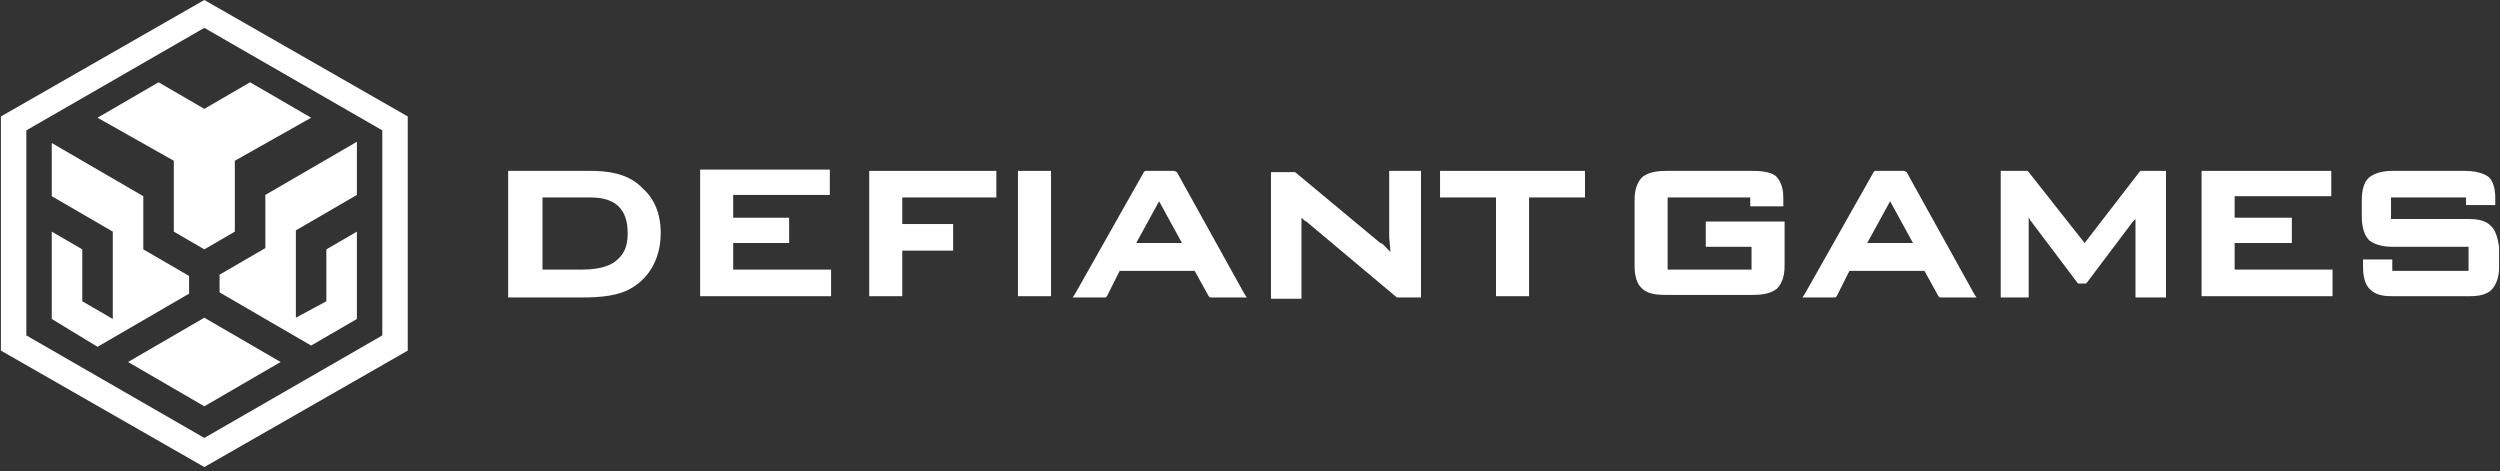 <svg width="228" height="43" viewBox="0 0 228 43" fill="none" xmlns="http://www.w3.org/2000/svg">
<rect x="0" y="0" width="228" height="43" fill="#333333" stroke="none"/>
<path d="M4.721 29.09V21.125L7.504 22.741V27.474L10.286 29.09V21.125L4.721 17.893V13.044L13.069 17.893V22.741L17.243 25.165V26.781L8.895 31.629L4.721 29.09ZM18.634 37.054L11.678 33.014L18.634 28.974L25.591 33.014L18.634 37.054ZM29.765 27.474V22.741L32.548 21.125V29.09L28.374 31.514L20.026 26.666V25.049L24.2 22.625V17.777L32.548 12.929V17.777L26.983 21.009V28.974L29.765 27.474ZM28.374 10.736L21.417 14.661V21.125L18.634 22.741L15.852 21.125V14.661L8.895 10.736L14.46 7.504L18.634 9.928L22.808 7.504L28.374 10.736Z" fill="white"/>
<path d="M18.634 0L0.083 10.62V31.975L18.634 42.595L37.186 31.975V10.62L18.634 0ZM18.634 39.94L2.402 30.59V11.89L18.634 2.54L34.867 11.89V30.59L18.634 39.94Z" fill="white"/>
<path d="M53.765 15.584H46.577H46.345V15.815V26.897V27.128H46.577H53.07C54.693 27.128 56.432 27.012 57.707 26.204C58.287 25.858 60.258 24.473 60.258 21.241C60.258 19.509 59.678 18.124 58.635 17.2C57.244 15.7 55.157 15.584 53.765 15.584ZM57.244 21.241C57.244 22.049 57.128 22.972 56.316 23.665C55.852 24.126 54.925 24.588 53.07 24.588H49.475V18.008H53.881C56.084 18.008 57.244 19.047 57.244 21.241Z" fill="white"/>
<path d="M66.867 24.588V22.164C68.258 22.164 69.302 22.164 71.969 22.164C71.969 21.356 71.969 20.663 71.969 19.855C70.693 19.855 69.998 19.855 66.867 19.855V17.777C70.23 17.777 72.317 17.777 75.679 17.777C75.679 16.969 75.679 16.276 75.679 15.469C61.766 15.469 77.882 15.469 64.084 15.469H63.852V15.699V26.781V27.012H64.084C77.998 27.012 61.766 27.012 75.795 27.012C75.795 26.088 75.795 25.396 75.795 24.588C72.433 24.588 70.23 24.588 66.867 24.588Z" fill="white"/>
<path d="M79.389 15.584H79.273V15.7V26.781V27.012H79.389H82.055H82.287V26.781V22.857H86.693H86.925V22.741V20.663V20.432H86.693H82.287V18.008H90.635H90.867V17.777V15.7V15.584H90.635H79.389Z" fill="white"/>
<path d="M93.071 15.584H92.839V15.7V26.781V27.012H93.071H95.622H95.853V26.781V15.7V15.584H95.622H93.071Z" fill="white"/>
<path d="M107.333 15.7L107.101 15.584H104.55H104.434L104.318 15.7L98.057 26.781L97.825 27.128H98.173H100.724H100.84L100.956 27.012L102.115 24.703H108.956L110.231 27.012L110.347 27.128H110.463H113.362H113.71L113.478 26.781L107.333 15.7ZM107.797 22.164H103.622L105.71 18.355L107.797 22.164Z" fill="white"/>
<path d="M126.927 15.584H126.695V15.815V21.587L126.811 22.972C126.348 22.51 126.232 22.395 126.116 22.279C126.116 22.279 126 22.164 125.884 22.164L118.115 15.7H117.999H117.883H116.144H115.912V15.931V27.012V27.242H116.144H118.463H118.695V27.012V21.009C118.695 20.779 118.695 20.663 118.695 20.432V20.317V20.201V19.855C118.811 19.971 119.043 20.201 119.159 20.201L119.275 20.317L127.391 27.127H127.507H127.623H129.362H129.594V26.896V15.815V15.584H129.362H126.927V15.584Z" fill="white"/>
<path d="M131.565 15.584H131.333V15.7V17.777V18.008H131.565H136.435V26.781V27.012H136.667H139.218H139.449V26.781V18.008H144.319H144.551V17.777V15.7V15.584H144.319H131.565Z" fill="white"/>
<path d="M159.74 15.584H152.088C151.508 15.584 150.464 15.584 149.769 16.161C149.073 16.854 149.073 17.892 149.073 18.354V24.126C149.073 24.587 149.073 25.742 149.769 26.319C150.348 26.896 151.392 26.896 152.088 26.896H159.74C160.32 26.896 161.363 26.896 162.059 26.319C162.755 25.626 162.755 24.587 162.755 24.126V20.432V20.201H162.523H155.798H155.566V20.432V22.279V22.51H155.798H159.74V24.587H152.088V18.008H159.624V18.816H162.639V18.585V18.239C162.639 17.662 162.639 16.738 161.943 16.046C161.363 15.584 160.204 15.584 159.74 15.584Z" fill="white"/>
<path d="M173.885 15.699L173.654 15.584H171.103H170.987L170.871 15.699L164.61 26.781L164.378 27.127H164.726H167.277H167.393L167.508 27.012L168.668 24.703H175.509L176.784 27.012L176.9 27.127H177.016H179.915H180.262L180.031 26.781L173.885 15.699ZM174.465 22.163H170.291L172.378 18.354L174.465 22.163Z" fill="white"/>
<path d="M195.22 15.584L195.104 15.699L190.118 22.163L185.017 15.699L184.901 15.584H184.785H182.698H182.466V15.815V26.896V27.127H182.698H184.785H185.017V26.896V20.086V19.855C185.133 19.97 185.133 20.086 185.249 20.201L189.423 25.742L189.538 25.857H189.654H190.118H190.234L190.35 25.742L194.524 20.201C194.524 20.201 194.64 20.086 194.756 19.97V20.086V26.896V27.127H194.988H197.307H197.539V26.896V15.815V15.584H197.307H195.22V15.584Z" fill="white"/>
<path d="M203.8 24.587V22.163H208.785H209.017V21.933V20.086V19.855H208.785H203.8V17.892H212.38H212.612V17.662V15.699V15.584H212.38H201.017H200.785V15.699V26.781V27.012H201.017H212.496H212.728V26.781V24.818V24.587H212.496H203.8Z" fill="white"/>
<path d="M227.105 20.547C226.525 19.97 225.597 19.97 224.786 19.97H218.061V18.008H224.902V18.7H227.569V18.123C227.569 17.777 227.569 16.738 226.989 16.161C226.409 15.699 225.482 15.584 224.786 15.584H218.177C217.249 15.584 216.554 15.815 216.09 16.161C215.394 16.738 215.394 17.892 215.394 18.47V19.624C215.394 20.086 215.394 21.24 216.09 21.933C216.67 22.394 217.597 22.51 218.177 22.51H225.134V24.703H218.177V23.664H215.51V24.01V24.241C215.51 24.703 215.51 25.857 216.206 26.434C216.786 27.012 217.713 27.012 218.293 27.012H225.25C225.597 27.012 226.641 27.012 227.221 26.434C227.684 25.973 227.916 25.165 227.916 24.472V22.51C227.8 21.702 227.569 20.894 227.105 20.547Z" fill="white"/>
</svg>
